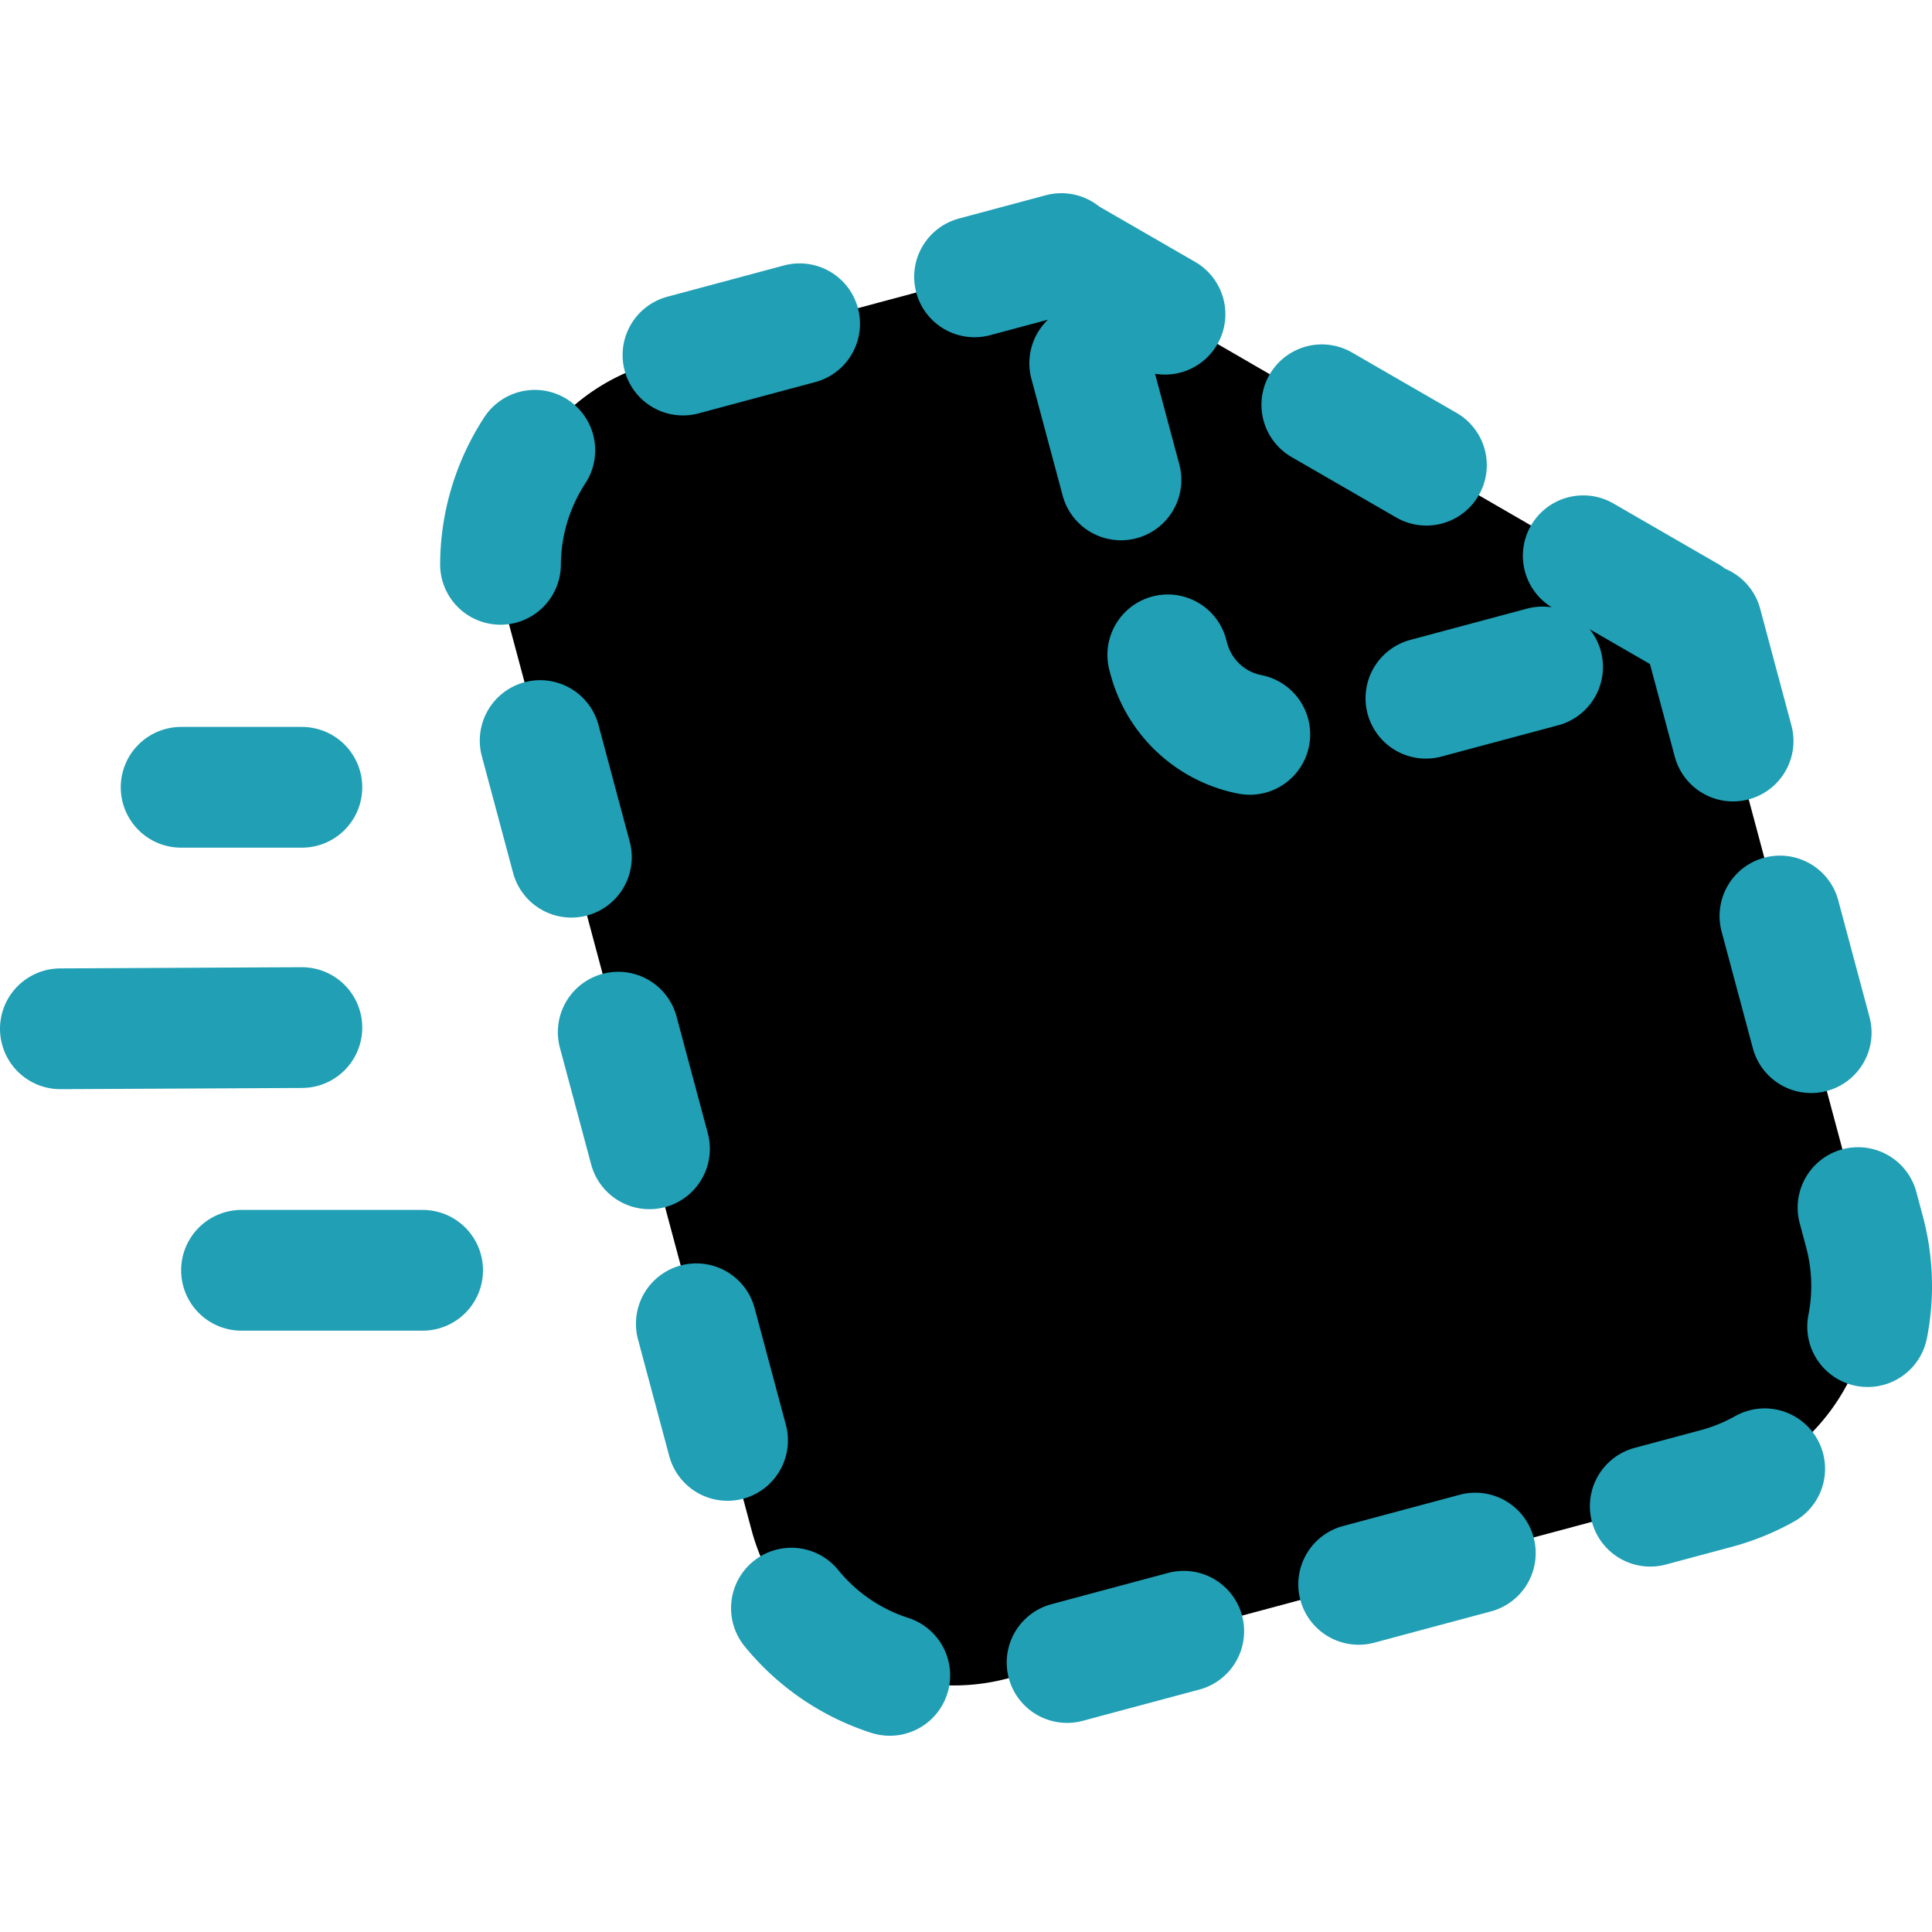 <svg xmlns="http://www.w3.org/2000/svg" width="16" height="16" viewBox="0 0 16 16">
	<g fill="currentColor" stroke="#209fb5" stroke-linecap="round" stroke-linejoin="round">
		<path d="m 2.5,8.51 -2,0.01 m 1.5,2 h 1.5 m -2,-4 h 1" />
		<path stroke-dasharray="1 1.5" d="m 14.094,5.171 1.347,5.03 a 1.735,1.736 0 0 1 -1.227,2.126 l -5.865,1.572 A 1.735,1.736 0 0 1 6.224,12.671 L 4.204,5.127 C 3.957,4.205 4.509,3.248 5.43,3.001 L 8.79,2.1 m -0.008,0.002 5.312,3.068 -3.351,0.898 A 0.867,0.868 0 0 1 9.68,5.456 Z" />
	</g>
</svg>
